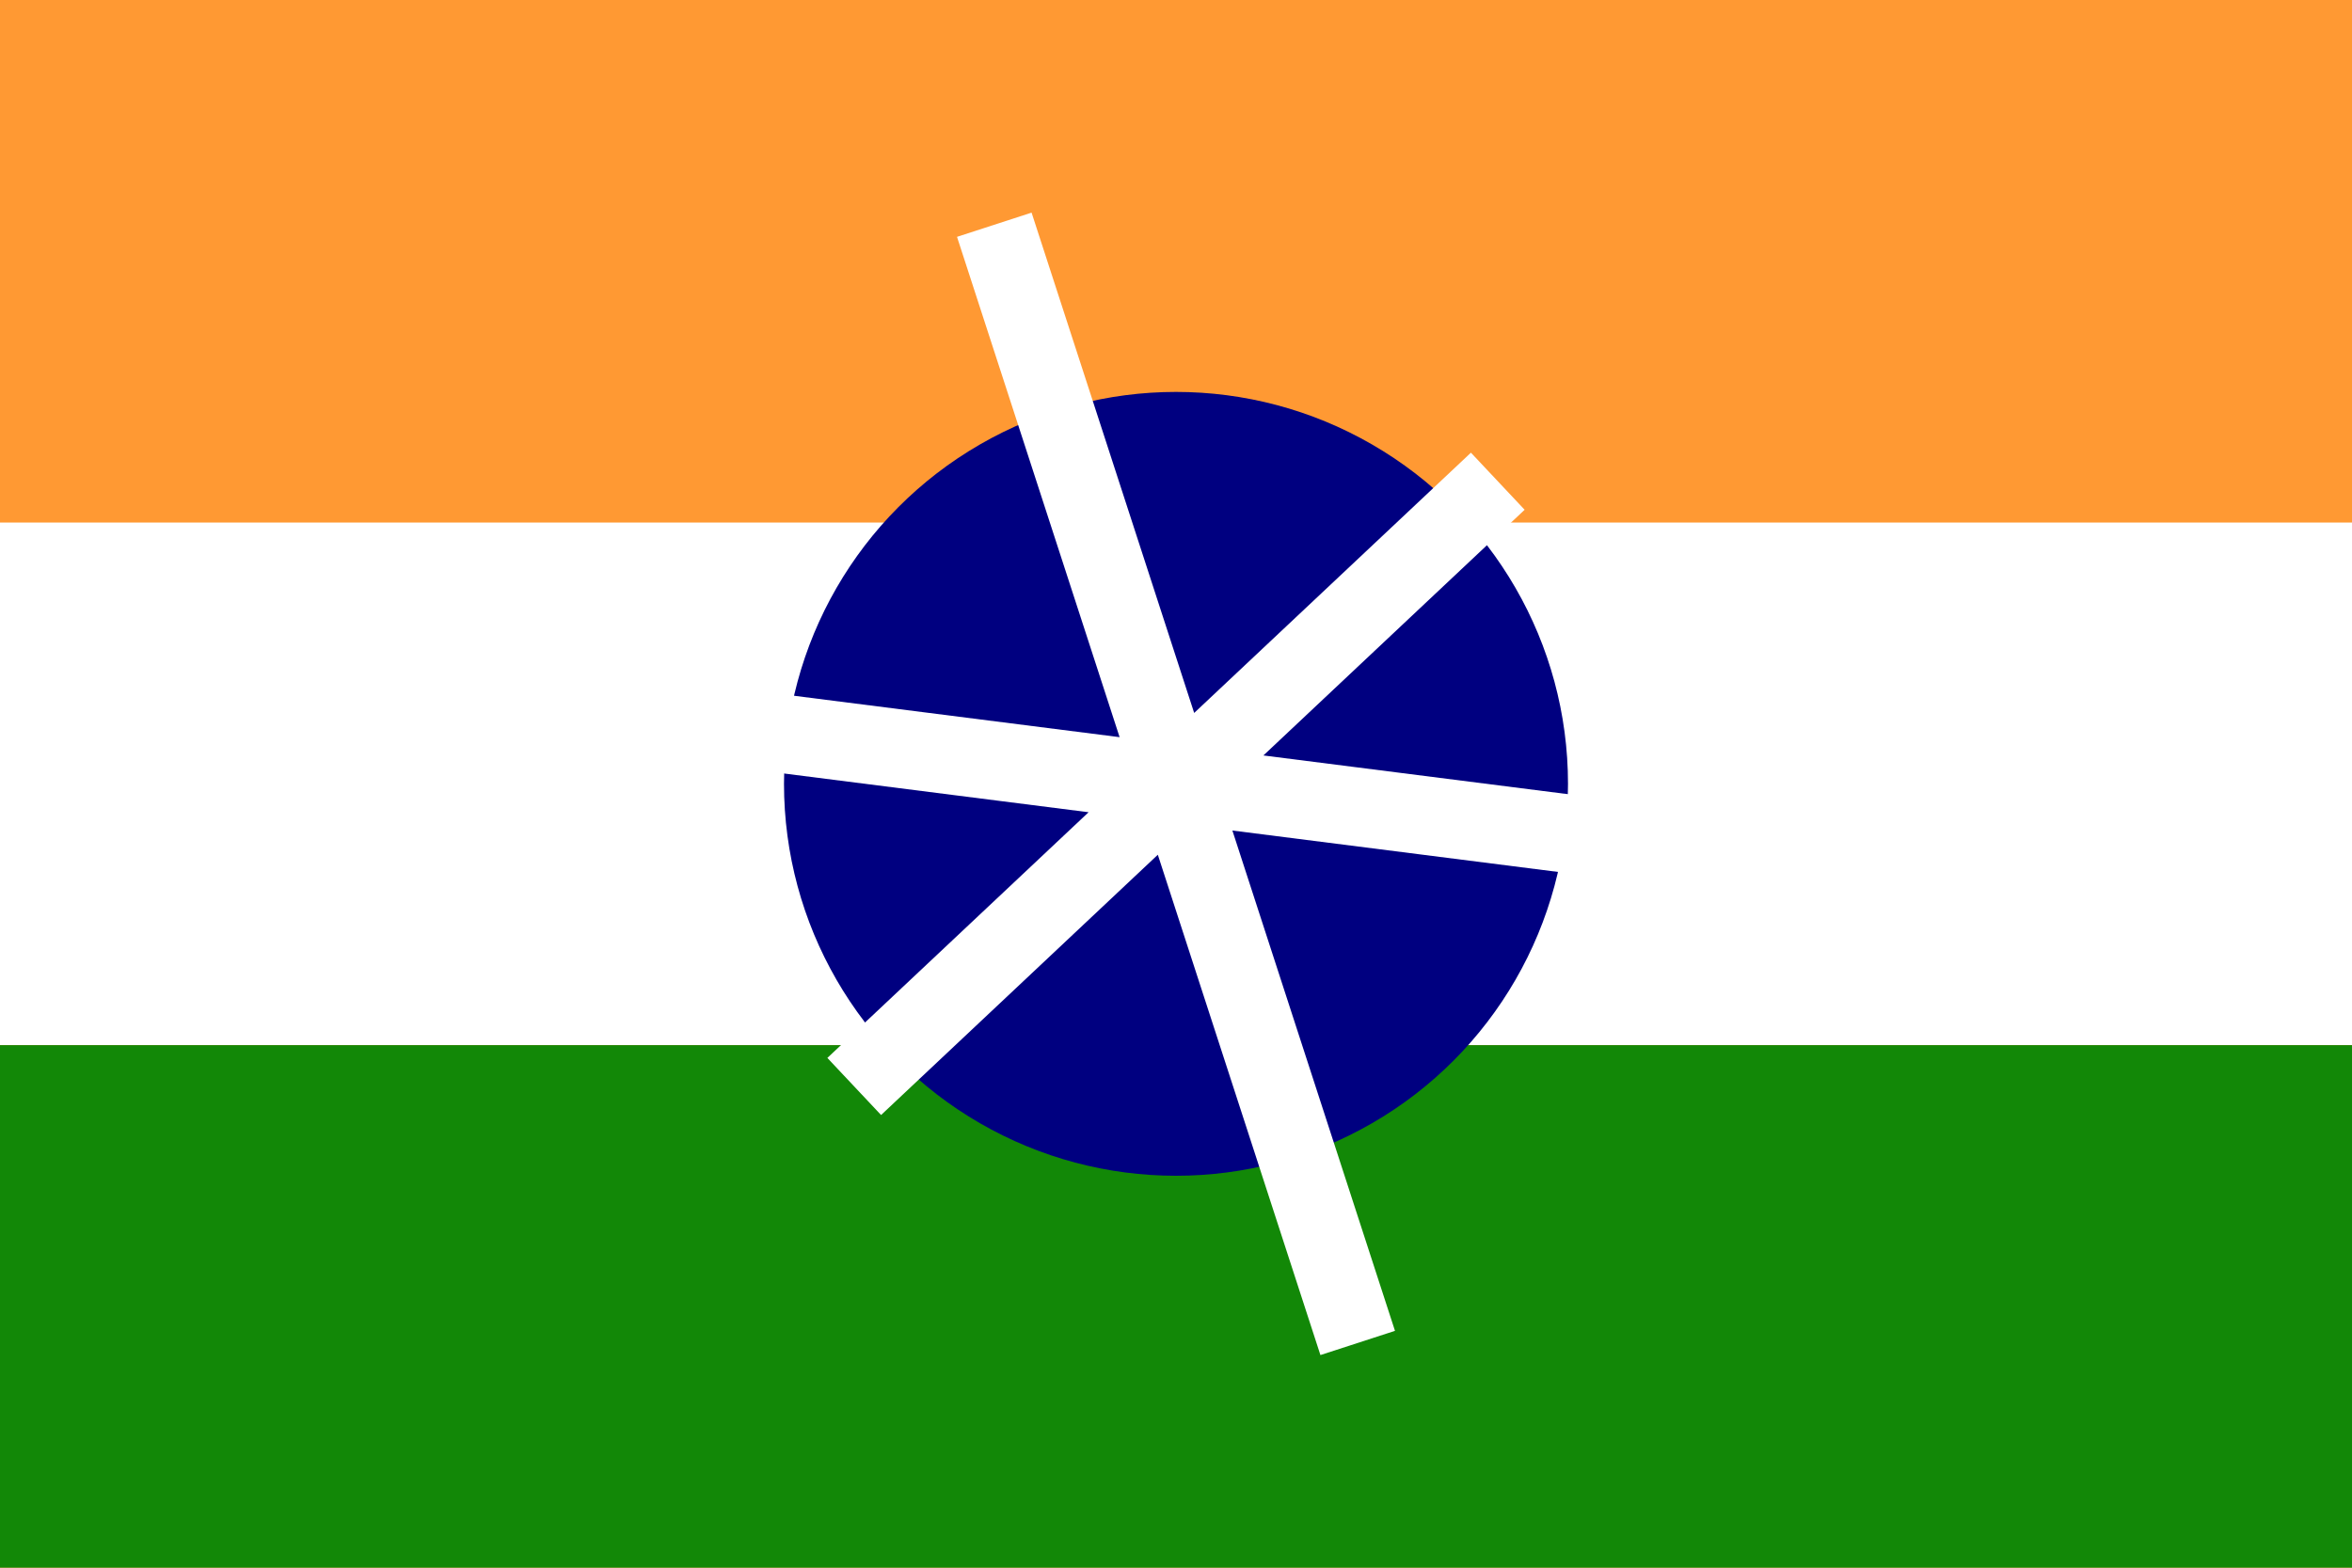 <svg xmlns="http://www.w3.org/2000/svg" viewBox="0 0 600000 400000">
	<path fill="#F93" d="M0 0h600000v400000H0z" stroke-width="1000"/>
	<path fill="#FFF" d="M0 133330h600000v133340H0z" stroke-width="1000"/>
	<path fill="#128807" d="M0 266670h600000V400000H0z" stroke-width="1000"/>
	<circle cx="300000" cy="200000" r="100000" fill="navy" stroke-width="1000"/>
	<path stroke="#FFF" stroke-width="20000" d="M253647 57342l92706 285316M188204 185780l223592 28440m-193883 62995l164174-154430"/>
</svg>